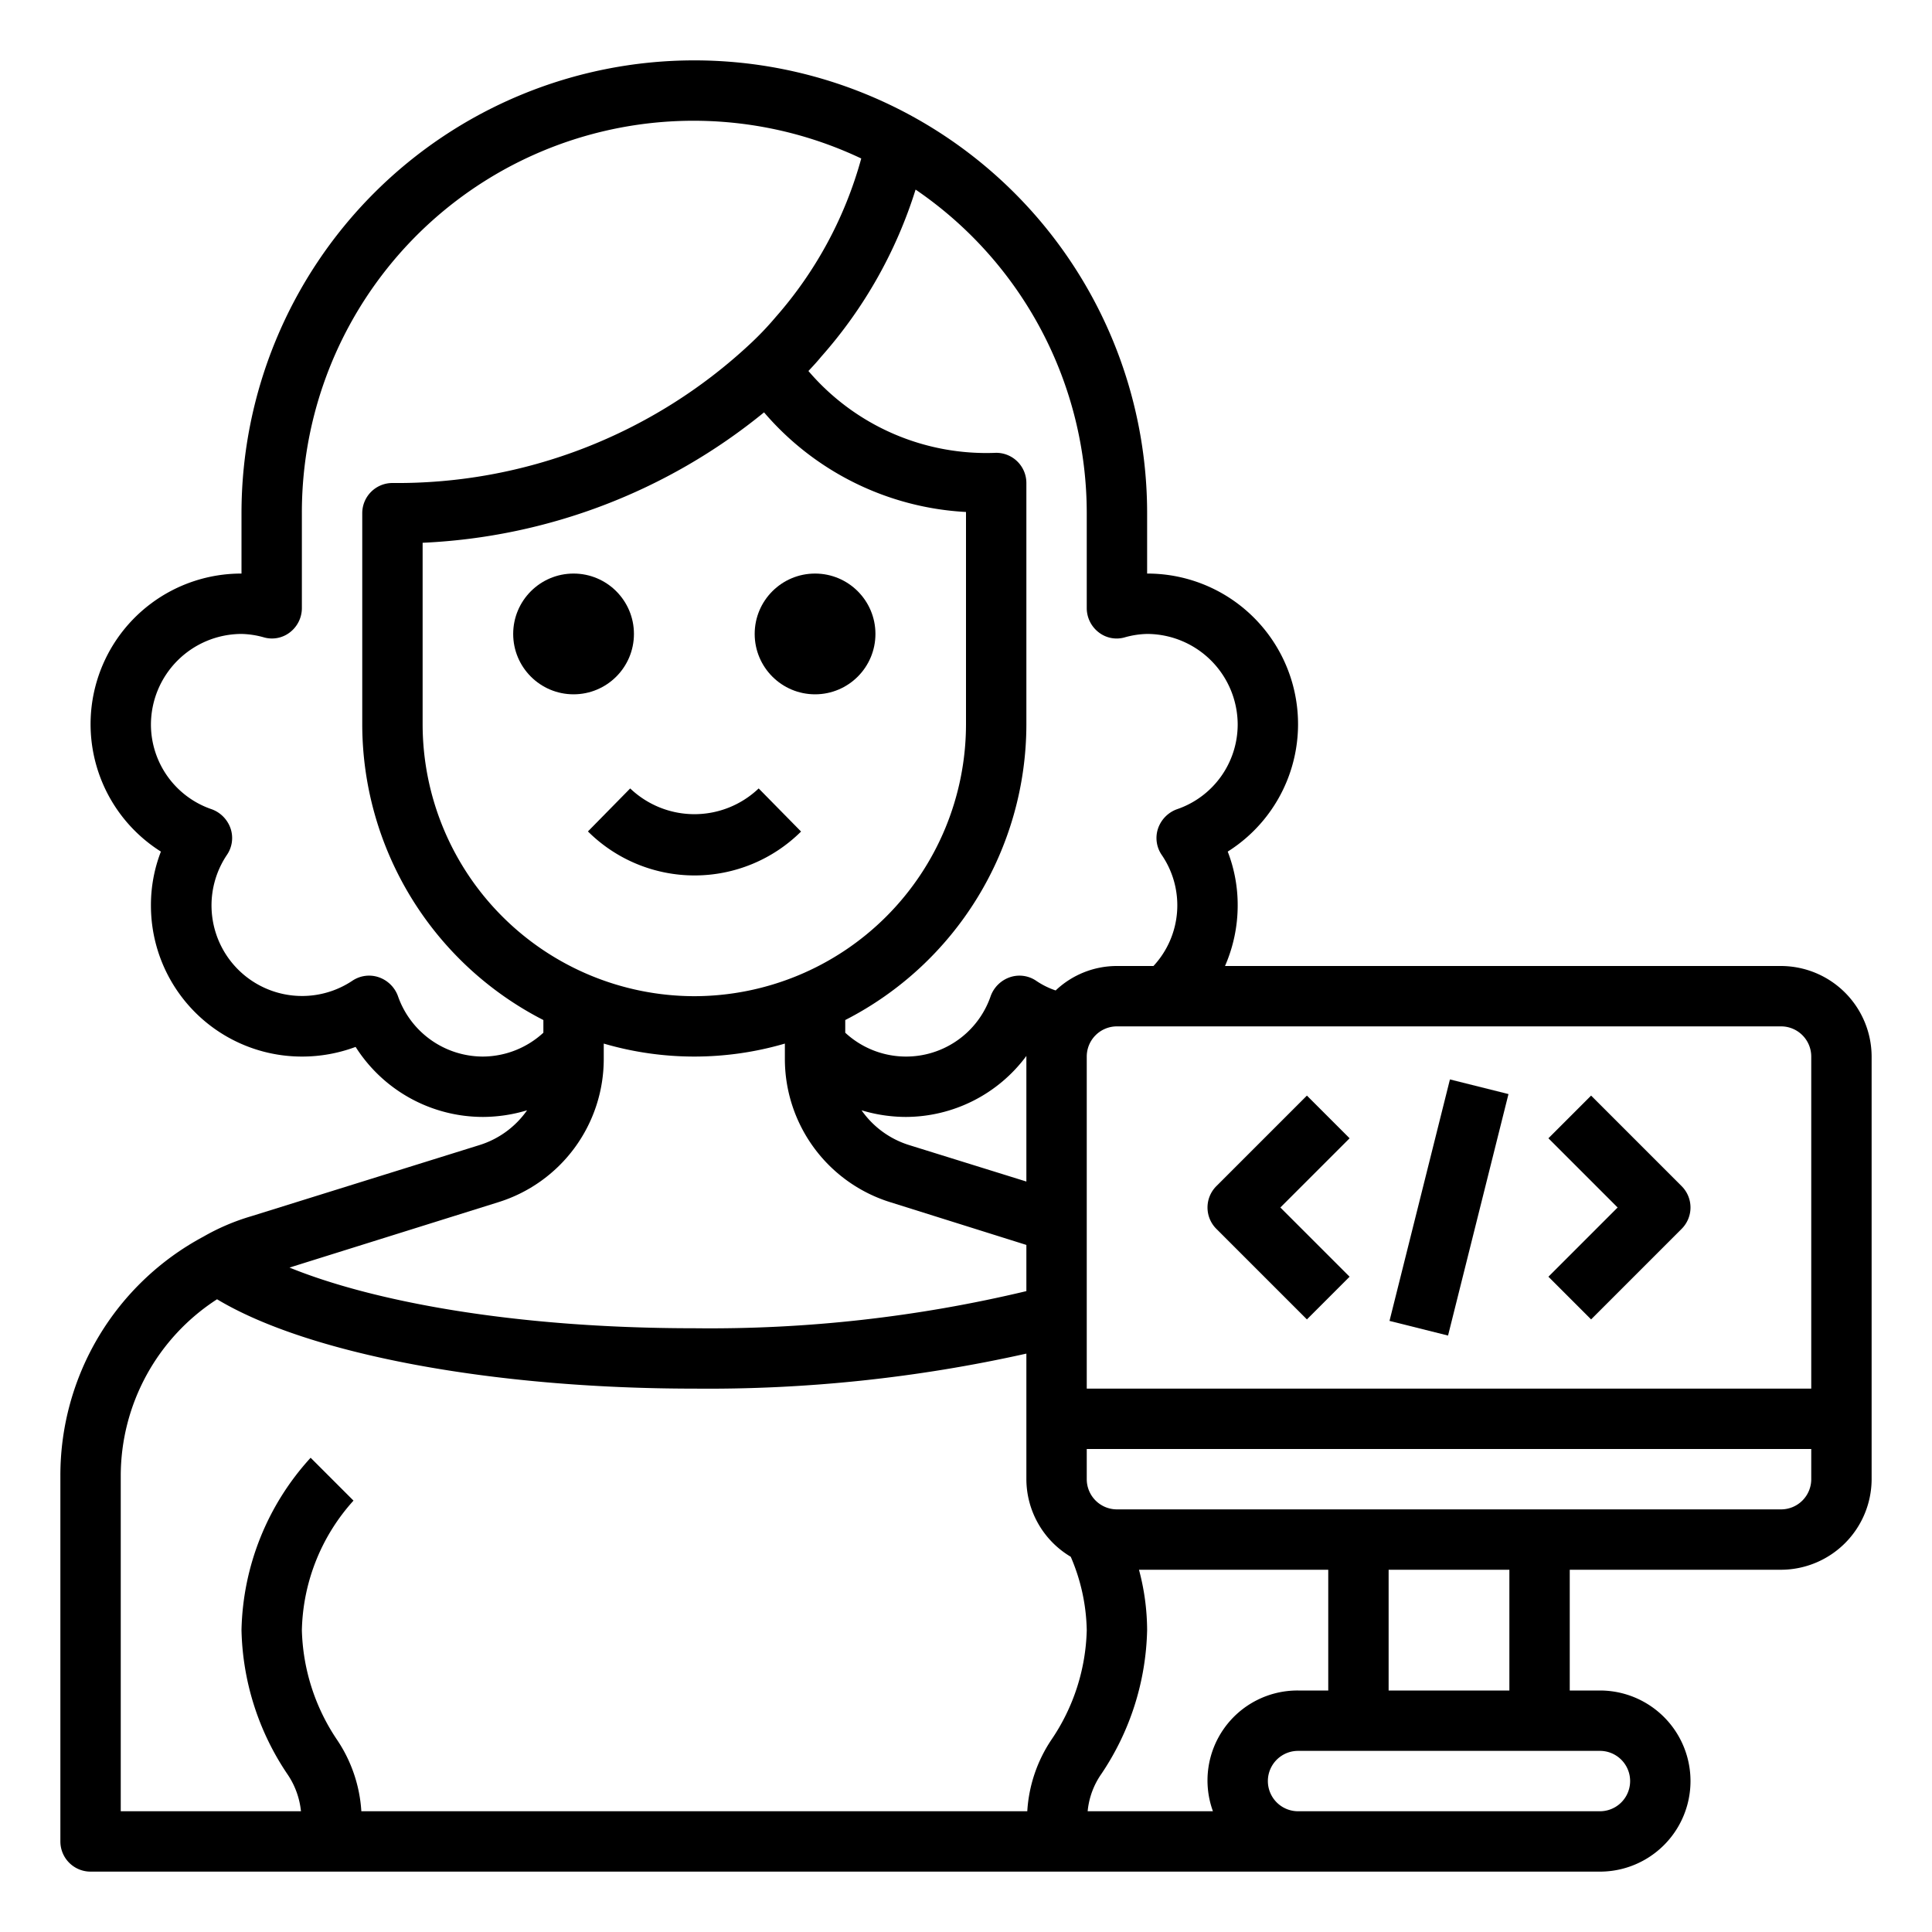 <svg xmlns="http://www.w3.org/2000/svg" viewBox="0 0 64 64" x="0px" y="0px"><g><path d="M59,32H40.58A5.012,5.012,0,0,0,41,30a4.9,4.9,0,0,0-.33-1.79A4.989,4.989,0,0,0,38,19V17A15,15,0,1,0,8,17v2a4.989,4.989,0,0,0-2.67,9.21A4.9,4.9,0,0,0,5,30a5,5,0,0,0,5,5,5.058,5.058,0,0,0,1.78-.32A5,5,0,0,0,16,37a5.112,5.112,0,0,0,1.46-.22,3.019,3.019,0,0,1-1.57,1.15L8.32,40.29a7.325,7.325,0,0,0-1.59.68A8.967,8.967,0,0,0,2,48.88V61a1,1,0,0,0,1,1H53a3,3,0,0,0,0-6H52V52h7a3.009,3.009,0,0,0,3-3V35A3.009,3.009,0,0,0,59,32ZM36,17v3.15a1.014,1.014,0,0,0,.4.8.965.965,0,0,0,.87.16A2.942,2.942,0,0,1,38,21a3.009,3.009,0,0,1,3,3,2.968,2.968,0,0,1-2.02,2.81,1.035,1.035,0,0,0-.62.64.99.99,0,0,0,.13.88A2.954,2.954,0,0,1,38.21,32H37a2.944,2.944,0,0,0-2.03.81,2.64,2.64,0,0,1-.63-.31.986.986,0,0,0-.88-.13,1.035,1.035,0,0,0-.64.62A2.963,2.963,0,0,1,28,34.21v-.42A11.014,11.014,0,0,0,34,24V16a1,1,0,0,0-1-1,7.75,7.75,0,0,1-6.22-2.71c.15-.16.29-.31.42-.47a15.167,15.167,0,0,0,3.13-5.54A12.975,12.975,0,0,1,36,17ZM34,34.98v4.16l-3.89-1.21a3.019,3.019,0,0,1-1.57-1.15A5.112,5.112,0,0,0,30,37,4.986,4.986,0,0,0,34,34.98ZM23,33a9.014,9.014,0,0,1-9-9V17.98a19.236,19.236,0,0,0,11.31-4.32A9.468,9.468,0,0,0,32,16.96V24A9.014,9.014,0,0,1,23,33Zm-7,2a2.985,2.985,0,0,1-2.82-2.01,1.035,1.035,0,0,0-.64-.62.993.993,0,0,0-.87.12,3,3,0,0,1-4.16-4.16.99.99,0,0,0,.13-.88,1.035,1.035,0,0,0-.62-.64A2.968,2.968,0,0,1,5,24a3.009,3.009,0,0,1,3-3,2.942,2.942,0,0,1,.73.11.97.97,0,0,0,.87-.16,1.014,1.014,0,0,0,.4-.8V17A12.974,12.974,0,0,1,28.53,5.25a13.265,13.265,0,0,1-2.84,5.26,10.137,10.137,0,0,1-.86.9A17.117,17.117,0,0,1,13,16a1,1,0,0,0-1,1v7a11.014,11.014,0,0,0,6,9.79v.42A2.982,2.982,0,0,1,16,35Zm.49,4.83A4.969,4.969,0,0,0,20,35.06v-.49a10.68,10.68,0,0,0,6,0v.49a4.969,4.969,0,0,0,3.51,4.77L34,41.24v1.53A45.088,45.088,0,0,1,23,44c-6.05,0-10.71-.91-13.41-2.01Zm18.34,17.8a4.759,4.759,0,0,0-.8,2.37H11.97a4.756,4.756,0,0,0-.8-2.36A6.794,6.794,0,0,1,10,54a6.609,6.609,0,0,1,1.71-4.29l-1.42-1.42A8.723,8.723,0,0,0,8,54a8.855,8.855,0,0,0,1.52,4.77A2.655,2.655,0,0,1,9.97,60H4V48.88a6.967,6.967,0,0,1,3.19-5.84C10.2,44.85,16.27,46,23,46a48.354,48.354,0,0,0,11-1.16V49a3,3,0,0,0,1.47,2.57A6.422,6.422,0,0,1,36,54,6.735,6.735,0,0,1,34.83,57.63ZM40.18,60H36.03a2.576,2.576,0,0,1,.45-1.23A8.855,8.855,0,0,0,38,54a7.8,7.8,0,0,0-.27-2H44v4H43a2.98,2.98,0,0,0-2.82,4ZM53,58a1,1,0,0,1,0,2H43a1,1,0,0,1,0-2Zm-7-2V52h4v4Zm14-7a1,1,0,0,1-1,1H37a1,1,0,0,1-1-1V48H60Zm0-3H36V35a1,1,0,0,1,1-1H59a1,1,0,0,1,1,1Z"></path><path d="M43.293,43.707l1.414-1.414L42.414,40l2.293-2.293-1.414-1.414-3,3a1,1,0,0,0,0,1.414Z"></path><path d="M52.707,43.707l3-3a1,1,0,0,0,0-1.414l-3-3-1.414,1.414L53.586,40l-2.293,2.293Z"></path><rect x="43.877" y="39" width="8.246" height="1.999" transform="translate(-2.456 76.853) rotate(-75.95)"></rect><circle cx="19" cy="21" r="2"></circle><circle cx="27" cy="21" r="2"></circle><path d="M26.532,27.542l-1.4-1.424a3.082,3.082,0,0,1-4.256,0l-1.4,1.424a5.007,5.007,0,0,0,7.064,0Z"></path></g></svg>